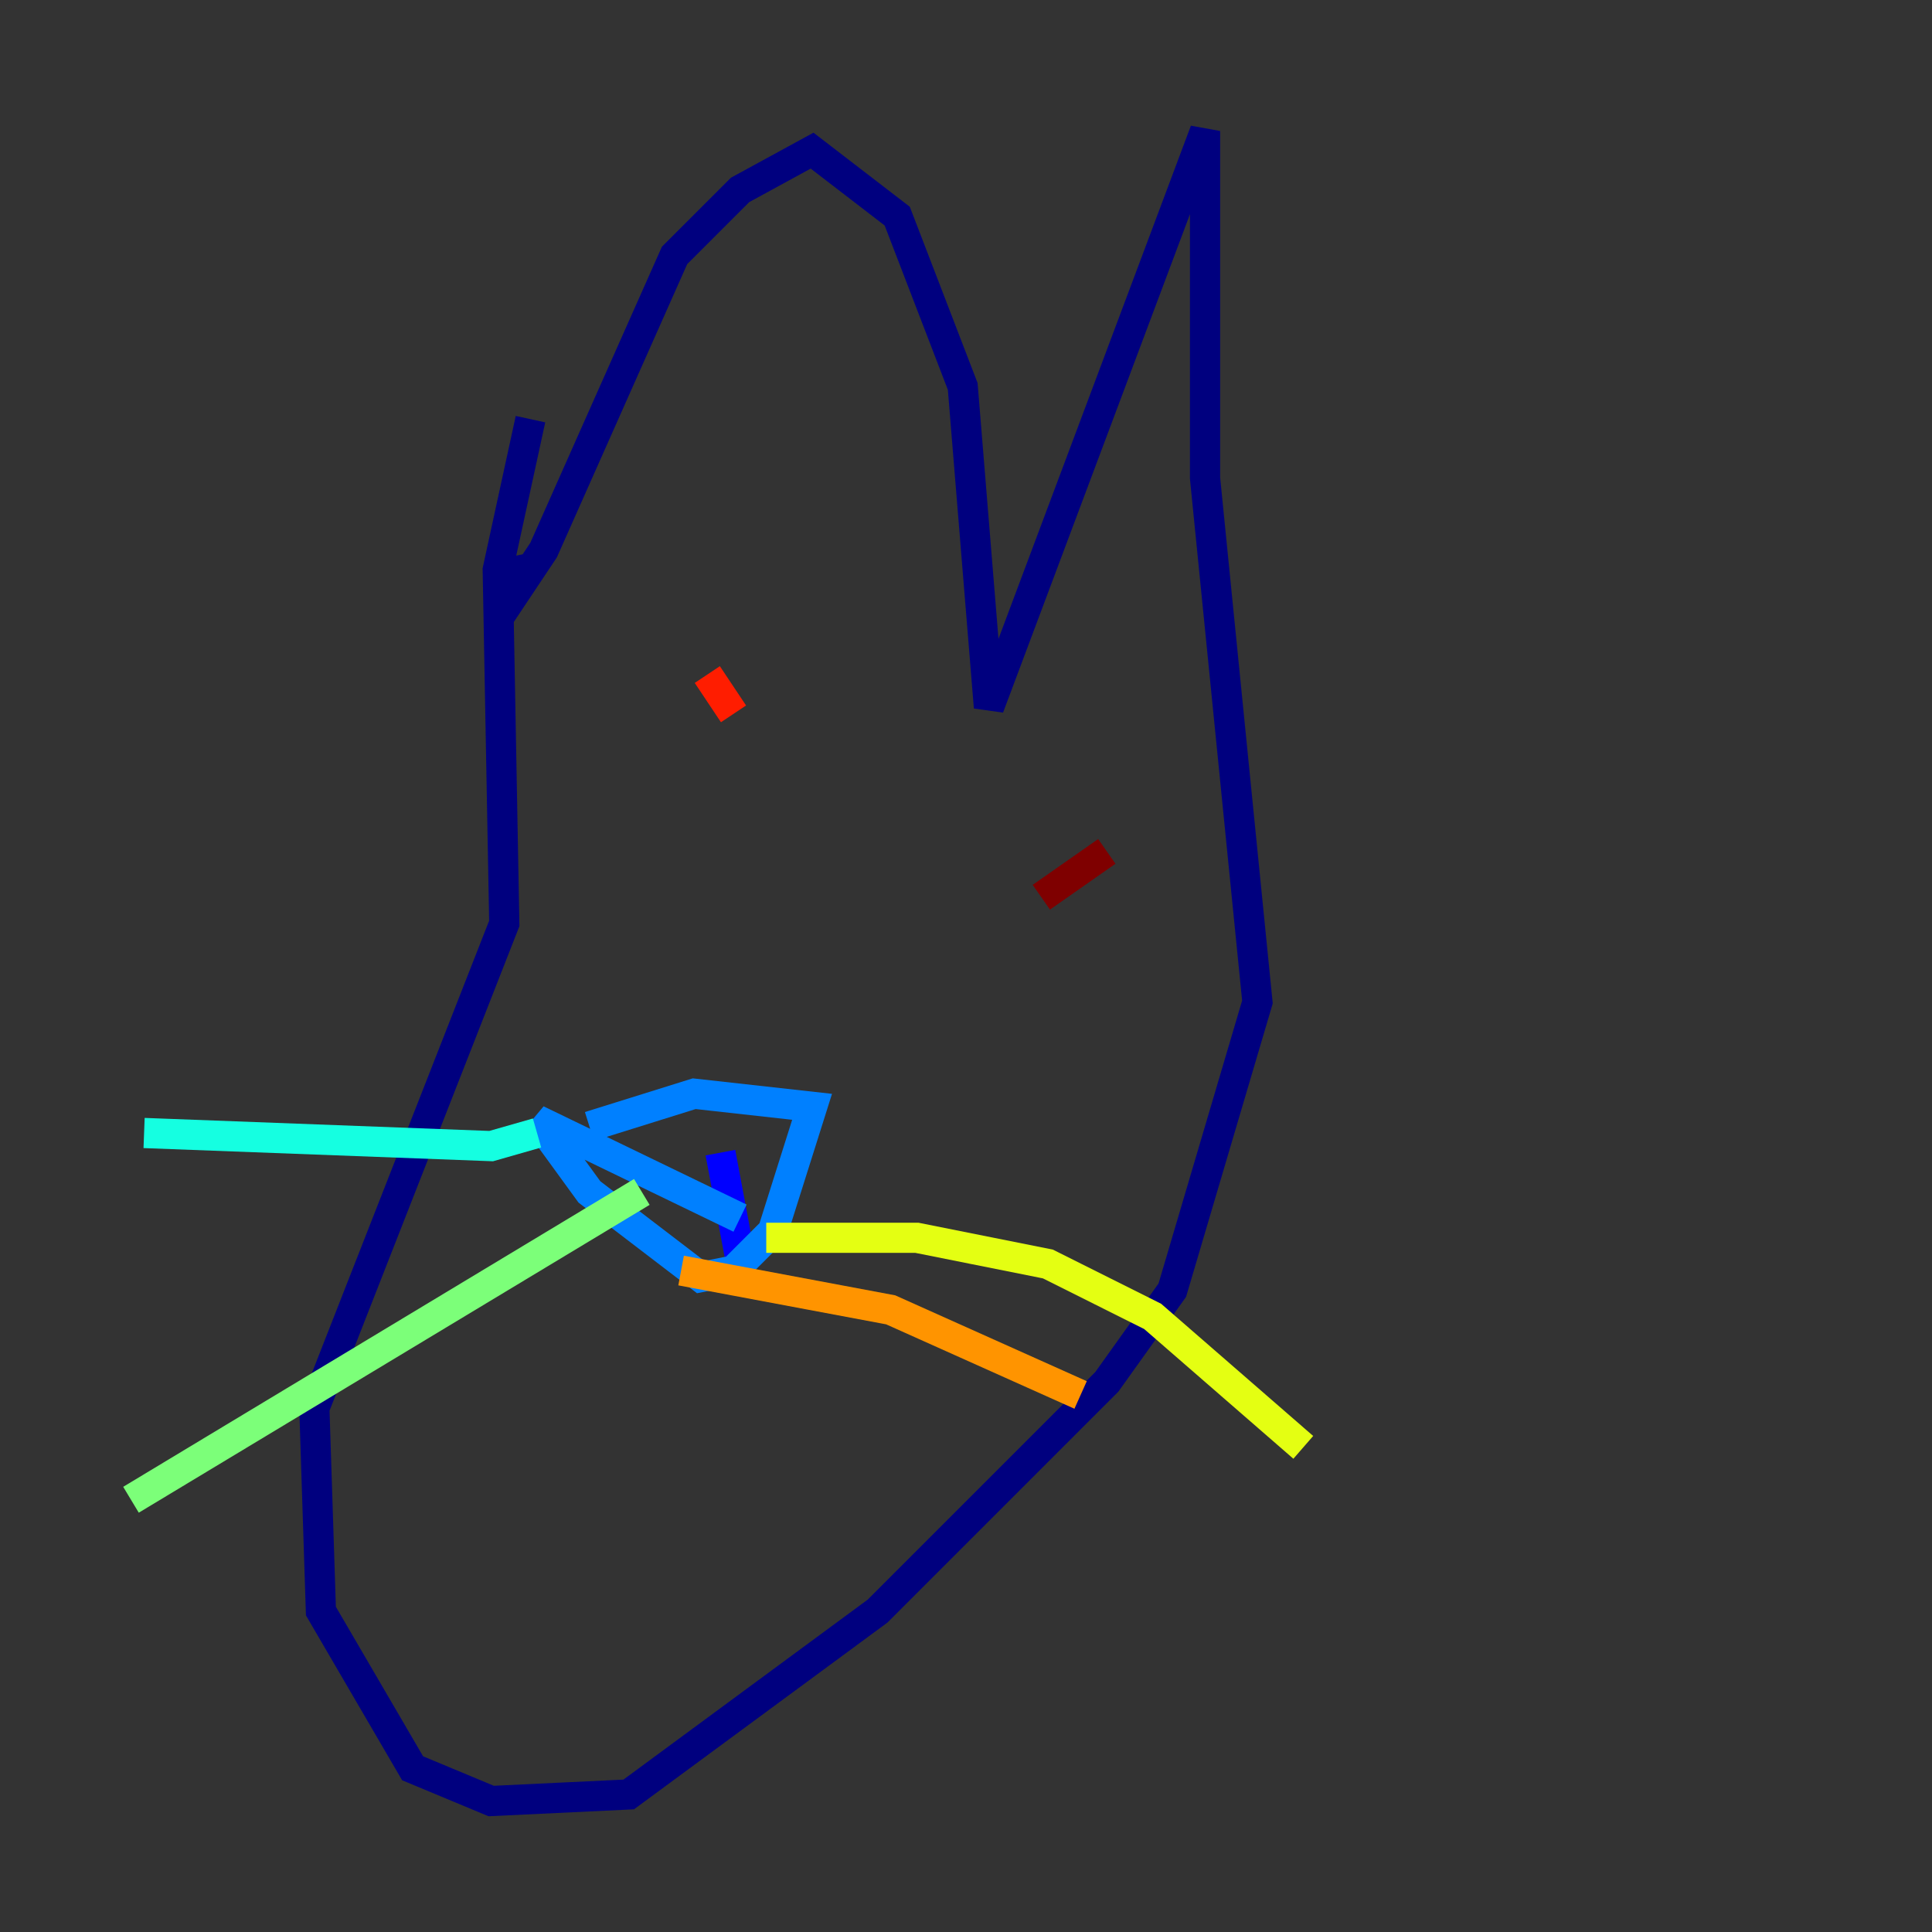 <?xml version="1.0" encoding="utf-8" ?>
<svg baseProfile="tiny" height="128" version="1.2" viewBox="0,0,128,128" width="128" xmlns="http://www.w3.org/2000/svg" xmlns:ev="http://www.w3.org/2001/xml-events" xmlns:xlink="http://www.w3.org/1999/xlink"><rect x="0" y="0" width="128" height="128" fill="#333333" stroke="none"/><defs /><polyline fill="none" points="33.844,36.881 34.278,39.051 36.014,36.447 44.691,16.922 49.031,12.583 53.803,9.98 59.444,14.319 63.783,25.6 65.519,46.861 79.837,8.678 79.837,31.675 83.308,66.386 77.668,85.478 73.329,91.552 58.142,106.739 41.654,118.888 32.542,119.322 27.336,117.153 21.261,106.739 20.827,93.288 33.41,61.18 32.976,37.749 35.146,27.77" stroke="#00007f" stroke-width="2" /><polyline fill="none" points="47.729,76.366 49.031,83.308" stroke="#0000ff" stroke-width="2" /><polyline fill="none" points="49.031,80.705 35.58,74.197 39.051,78.969 46.427,84.61 48.597,84.176 51.2,81.573 53.803,73.329 45.993,72.461 39.051,74.63" stroke="#0080ff" stroke-width="2" /><polyline fill="none" points="35.58,75.064 32.542,75.932 9.546,75.064" stroke="#15ffe1" stroke-width="2" /><polyline fill="none" points="42.522,78.969 8.678,99.363" stroke="#7cff79" stroke-width="2" /><polyline fill="none" points="50.766,82.007 60.746,82.007 69.424,83.742 76.366,87.214 86.346,95.891" stroke="#e4ff12" stroke-width="2" /><polyline fill="none" points="45.125,84.176 59.01,86.78 71.593,92.42" stroke="#ff9400" stroke-width="2" /><polyline fill="none" points="46.861,44.691 48.597,47.295" stroke="#ff1d00" stroke-width="2" /><polyline fill="none" points="68.99,59.444 73.329,56.407" stroke="#7f0000" stroke-width="2" /></svg>